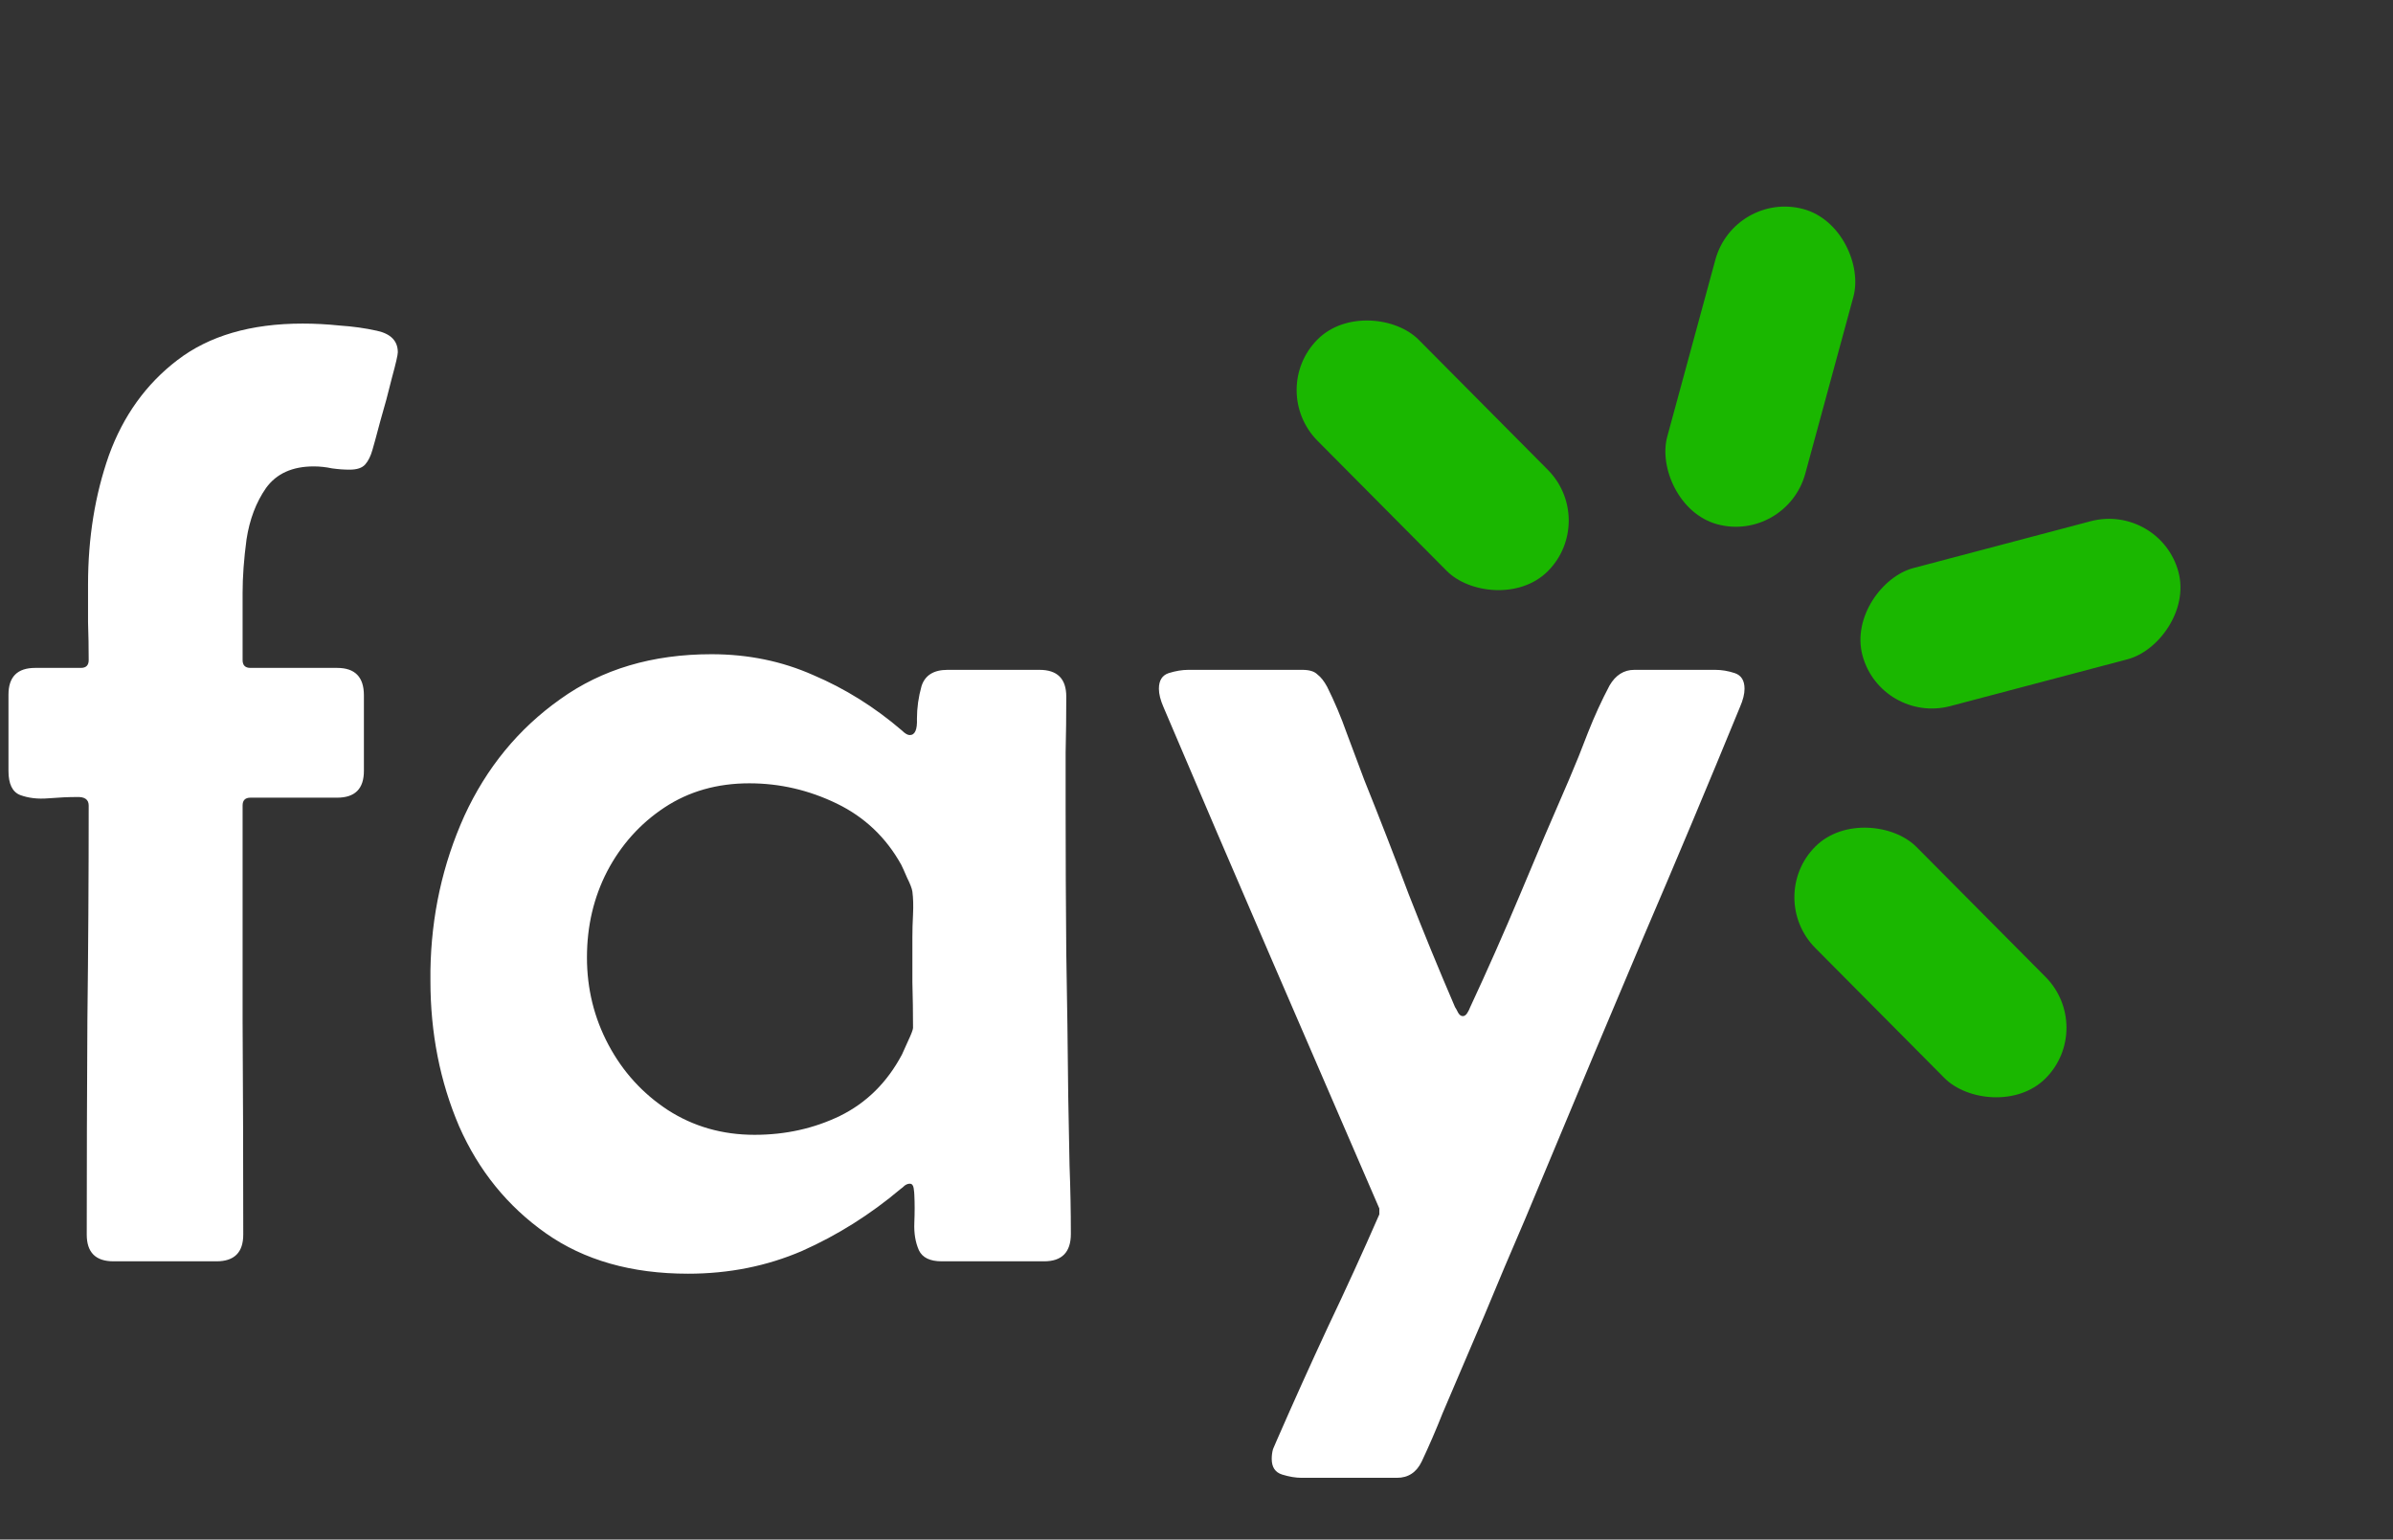<svg width="129" height="83" viewBox="0 0 129 83" fill="none" xmlns="http://www.w3.org/2000/svg">
<rect x="0" y="0" width="129" height="83" fill="#333333" stroke="none"/>
<path d="M6.117 68C5.156 68 4.676 67.519 4.676 66.559C4.676 62.715 4.688 58.859 4.711 54.992C4.758 51.125 4.781 47.27 4.781 43.426C4.781 43.098 4.559 42.945 4.113 42.969C3.691 42.969 3.188 42.992 2.602 43.039C2.039 43.086 1.535 43.027 1.09 42.863C0.668 42.699 0.457 42.266 0.457 41.562V37.449C0.457 36.488 0.938 36.008 1.898 36.008H4.359C4.641 36.008 4.781 35.867 4.781 35.586C4.781 34.906 4.77 34.227 4.746 33.547C4.746 32.867 4.746 32.188 4.746 31.508C4.746 29 5.121 26.68 5.871 24.547C6.645 22.414 7.875 20.703 9.562 19.414C11.273 18.102 13.523 17.445 16.312 17.445C16.969 17.445 17.637 17.48 18.316 17.551C19.02 17.598 19.688 17.691 20.32 17.832C21.07 17.996 21.445 18.383 21.445 18.992C21.445 19.133 21.34 19.59 21.129 20.363C20.941 21.137 20.73 21.922 20.496 22.719C20.285 23.516 20.145 24.031 20.074 24.266C19.98 24.594 19.852 24.852 19.688 25.039C19.523 25.227 19.242 25.32 18.844 25.32C18.539 25.32 18.223 25.297 17.895 25.25C17.566 25.18 17.238 25.145 16.91 25.145C15.762 25.145 14.906 25.531 14.344 26.305C13.805 27.078 13.453 28.004 13.289 29.082C13.148 30.137 13.078 31.098 13.078 31.965V35.586C13.078 35.867 13.219 36.008 13.5 36.008H18.176C19.137 36.008 19.617 36.5 19.617 37.484V41.562C19.617 42.523 19.137 43.004 18.176 43.004H13.5C13.219 43.004 13.078 43.145 13.078 43.426C13.078 47.27 13.078 51.125 13.078 54.992C13.102 58.859 13.113 62.715 13.113 66.559C13.113 67.519 12.633 68 11.672 68H6.117ZM37.09 68.668C34.043 68.668 31.488 67.941 29.426 66.488C27.363 65.035 25.805 63.113 24.75 60.723C23.719 58.309 23.203 55.695 23.203 52.883V52.32C23.25 49.367 23.859 46.59 25.031 43.988C26.227 41.387 27.949 39.289 30.199 37.695C32.449 36.078 35.168 35.27 38.355 35.27C40.324 35.27 42.152 35.645 43.84 36.395C45.551 37.121 47.145 38.117 48.621 39.383C48.785 39.547 48.926 39.629 49.043 39.629C49.324 39.629 49.453 39.336 49.43 38.75C49.43 38.164 49.512 37.578 49.676 36.992C49.863 36.406 50.332 36.113 51.082 36.113H56.039C57 36.113 57.48 36.594 57.48 37.555C57.48 38.562 57.469 39.57 57.445 40.578C57.445 41.586 57.445 42.594 57.445 43.602C57.445 46.18 57.457 48.77 57.48 51.371C57.527 53.973 57.562 56.562 57.586 59.141C57.609 60.359 57.633 61.59 57.656 62.832C57.703 64.051 57.727 65.281 57.727 66.523C57.727 67.508 57.246 68 56.285 68H50.766C50.133 68 49.723 67.801 49.535 67.402C49.348 66.981 49.266 66.488 49.289 65.926C49.312 65.363 49.312 64.859 49.289 64.414C49.289 64.344 49.277 64.227 49.254 64.062C49.23 63.898 49.16 63.816 49.043 63.816C48.949 63.816 48.855 63.852 48.762 63.922C48.691 63.992 48.621 64.051 48.551 64.098C46.91 65.481 45.141 66.594 43.242 67.438C41.344 68.258 39.293 68.668 37.09 68.668ZM40.676 61.18C42.34 61.18 43.875 60.84 45.281 60.16C46.711 59.457 47.824 58.355 48.621 56.855C48.668 56.762 48.773 56.527 48.938 56.152C49.125 55.754 49.219 55.508 49.219 55.414C49.219 54.594 49.207 53.773 49.184 52.953C49.184 52.133 49.184 51.324 49.184 50.527C49.184 50.152 49.195 49.742 49.219 49.297C49.242 48.828 49.23 48.418 49.184 48.066C49.16 47.902 49.066 47.656 48.902 47.328C48.762 47 48.656 46.766 48.586 46.625C47.766 45.148 46.605 44.047 45.105 43.32C43.605 42.594 42.035 42.23 40.395 42.23C38.66 42.23 37.137 42.664 35.824 43.531C34.512 44.398 33.48 45.547 32.73 46.977C32.004 48.383 31.641 49.93 31.641 51.617C31.641 53.305 32.027 54.875 32.801 56.328C33.574 57.781 34.641 58.953 36 59.844C37.383 60.734 38.941 61.18 40.676 61.18ZM70.172 79.672C69.844 79.672 69.492 79.613 69.117 79.496C68.742 79.379 68.555 79.098 68.555 78.652C68.555 78.465 68.578 78.289 68.625 78.125C68.695 77.961 68.766 77.797 68.836 77.633C69.727 75.594 70.641 73.566 71.578 71.551C72.539 69.535 73.465 67.508 74.356 65.469V65.152C72.41 60.652 70.465 56.152 68.519 51.652C66.574 47.152 64.641 42.641 62.719 38.117C62.555 37.742 62.473 37.414 62.473 37.133C62.473 36.688 62.648 36.406 63 36.289C63.375 36.172 63.727 36.113 64.055 36.113H70.207C70.582 36.113 70.852 36.195 71.016 36.359C71.203 36.5 71.379 36.723 71.543 37.027C71.941 37.824 72.293 38.656 72.598 39.523C72.926 40.391 73.242 41.234 73.547 42.055C74.367 44.094 75.164 46.145 75.938 48.207C76.734 50.246 77.566 52.273 78.434 54.289C78.481 54.359 78.539 54.465 78.609 54.605C78.68 54.723 78.762 54.781 78.856 54.781C78.949 54.781 79.031 54.723 79.102 54.605C79.172 54.488 79.219 54.395 79.242 54.324C80.18 52.309 81.082 50.27 81.949 48.207C82.816 46.121 83.695 44.059 84.586 42.02C84.938 41.199 85.277 40.355 85.606 39.488C85.957 38.598 86.344 37.754 86.766 36.957C87.094 36.395 87.539 36.113 88.102 36.113H92.461C92.812 36.113 93.164 36.172 93.516 36.289C93.867 36.406 94.043 36.688 94.043 37.133C94.043 37.414 93.961 37.742 93.797 38.117C92.086 42.289 90.34 46.449 88.559 50.598C86.801 54.746 85.055 58.906 83.32 63.078C82.594 64.836 81.856 66.582 81.106 68.316C80.379 70.074 79.641 71.82 78.891 73.555C78.516 74.422 78.141 75.301 77.766 76.191C77.414 77.082 77.039 77.949 76.641 78.793C76.359 79.379 75.914 79.672 75.305 79.672H70.172Z" fill="white"/>
<rect width="7.72" height="17.578" rx="3.86" transform="matrix(0.964 0.258 -0.263 0.967 93.485 10.273)" fill="#1AB700"/>
<rect width="7.72" height="17.578" rx="3.86" transform="matrix(0.258 0.964 -0.969 0.256 116.438 27.113)" fill="#1AB700"/>
<rect width="7.72" height="17.578" rx="3.86" transform="matrix(0.706 -0.706 0.706 0.711 68.302 21.023)" fill="#1AB700"/>
<rect width="7.72" height="17.578" rx="3.86" transform="matrix(0.706 -0.706 0.706 0.711 95.134 48.365)" fill="#1AB700"/>
</svg>
